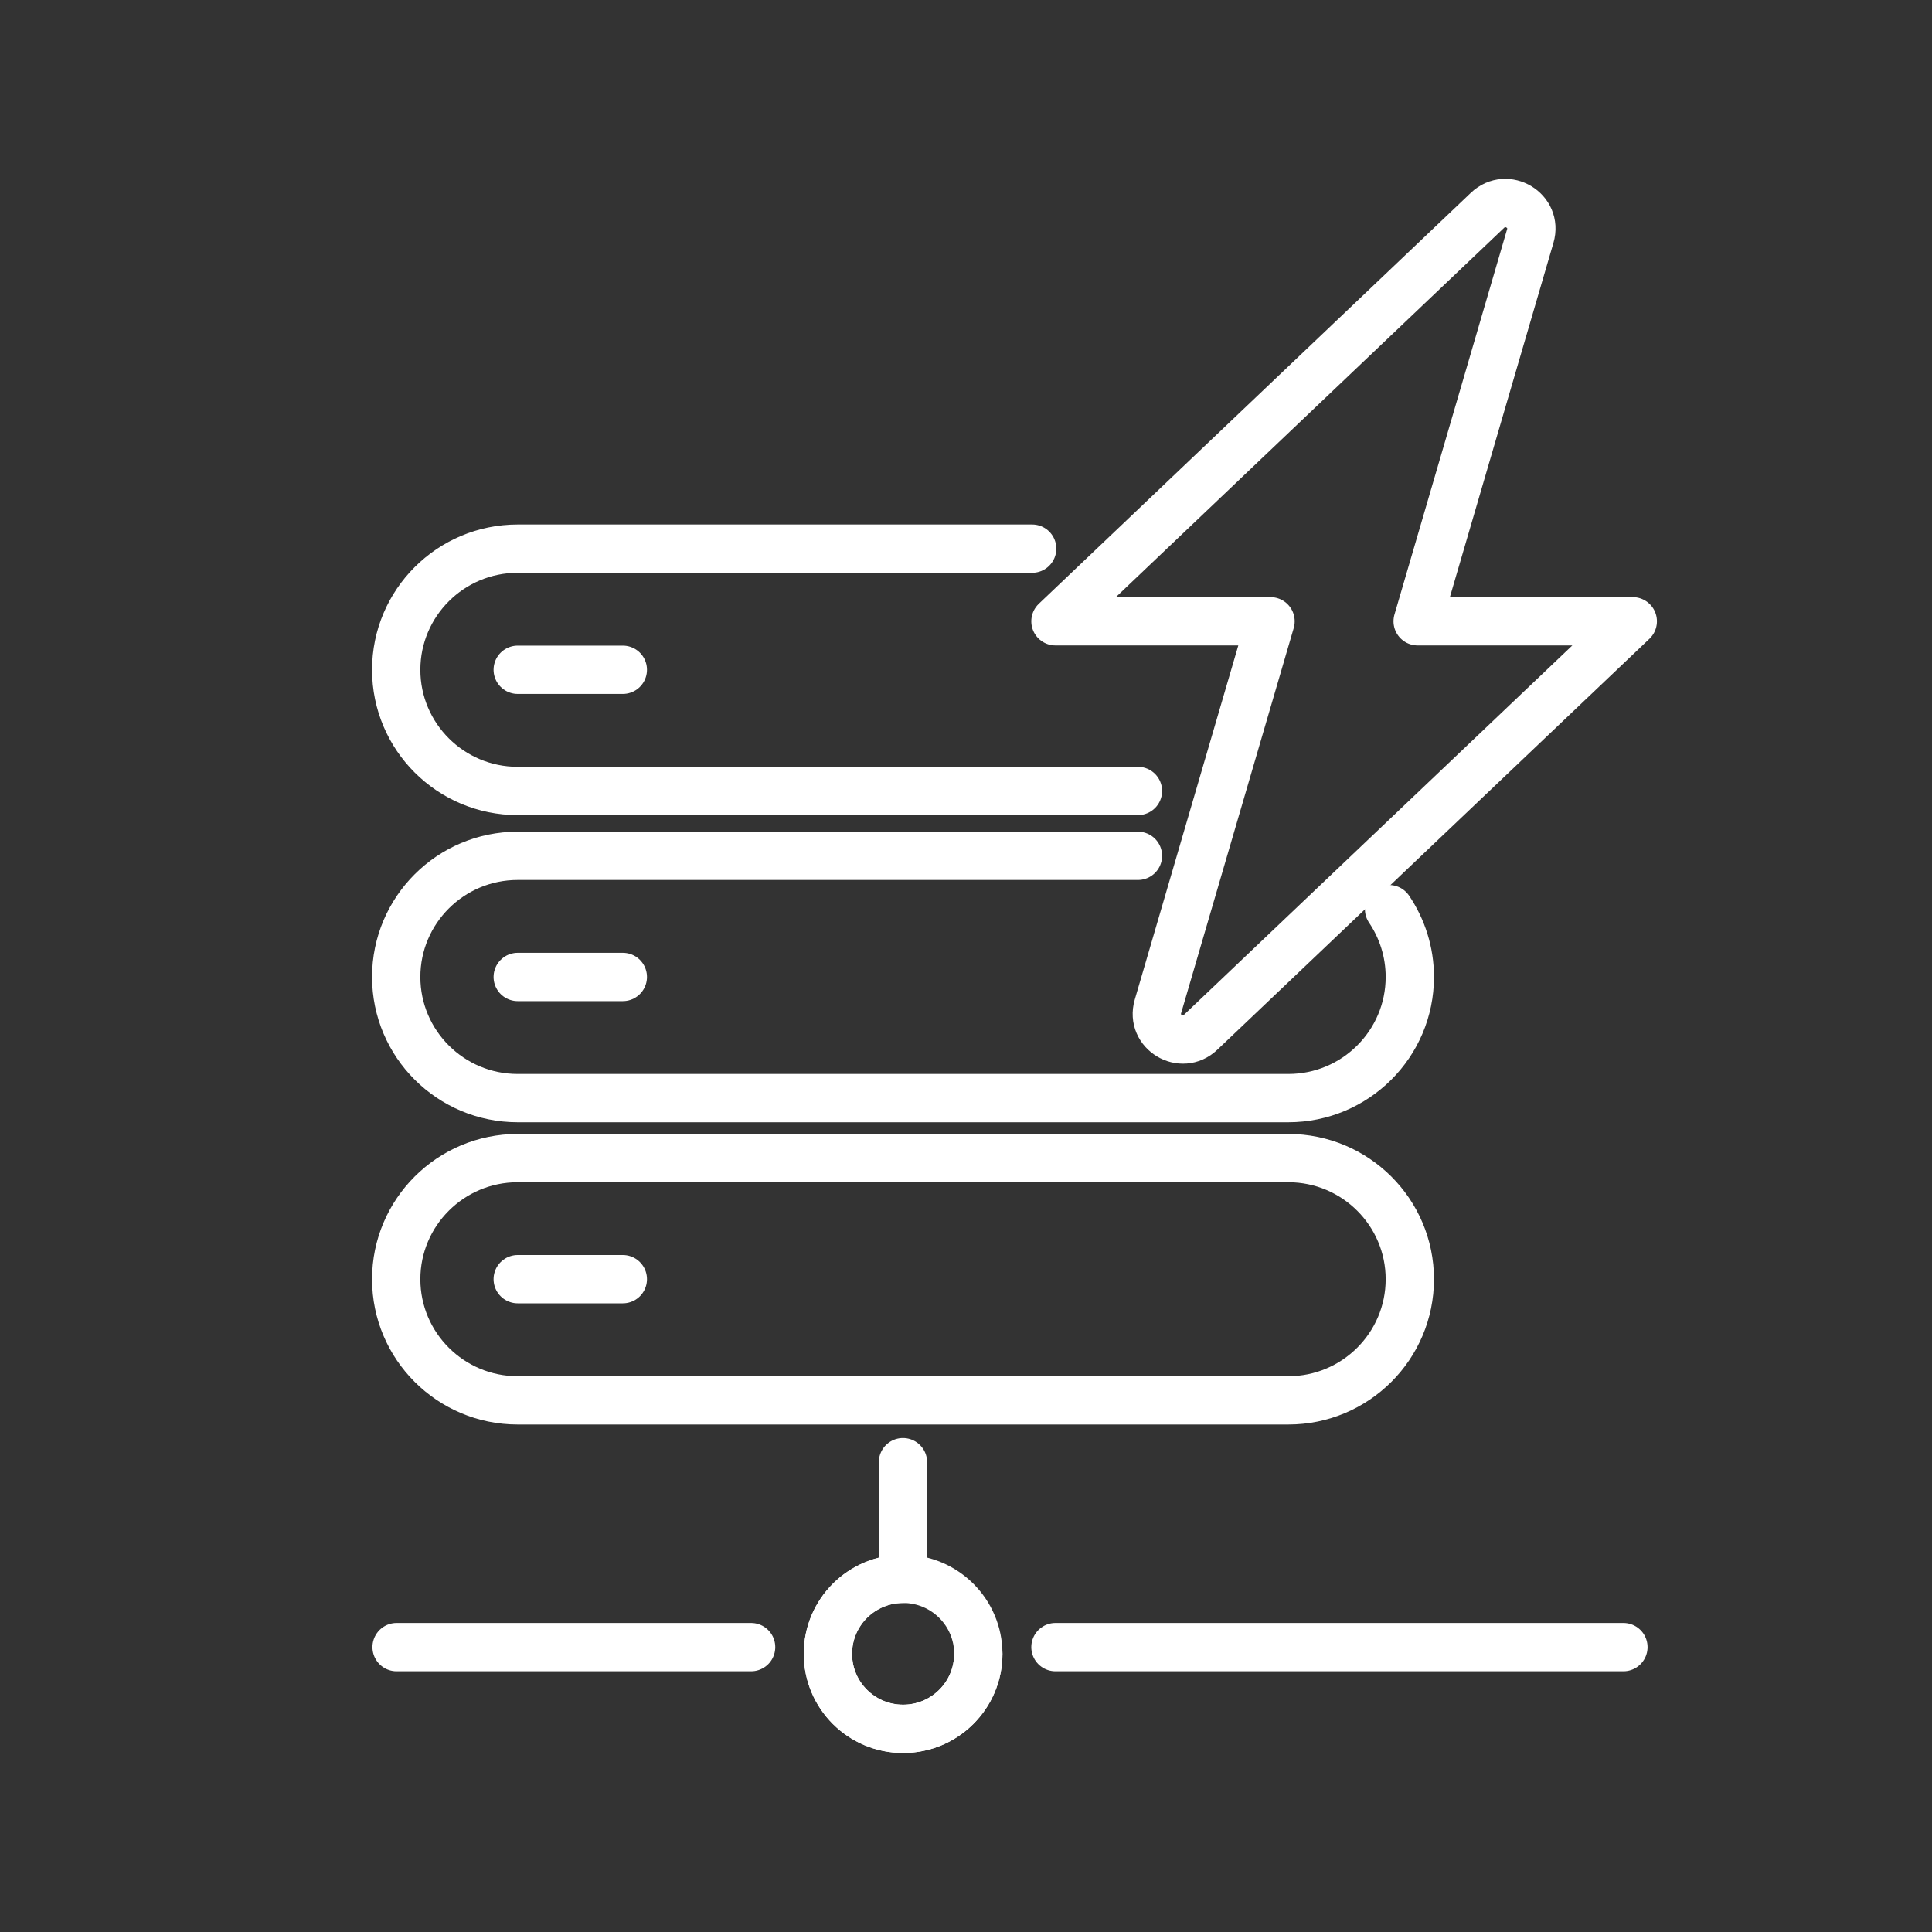 <svg width="40" height="40" viewBox="0 0 40 40" fill="none" xmlns="http://www.w3.org/2000/svg">
<rect x="0" y="0" width="40" height="40" fill="#333333" stroke="none"/>
<mask id="mask0_2027_5643" style="mask-type:alpha" maskUnits="userSpaceOnUse" x="0" y="0" width="40" height="40">
<rect width="40" height="40" fill="#D9D9D9"/>
</mask>
<g mask="url(#mask0_2027_5643)">
<path d="M26.305 12.863L23.974 20.836C23.82 21.362 24.463 21.748 24.859 21.371L33.805 12.863H29.351L31.682 4.889C31.837 4.363 31.194 3.977 30.797 4.354L21.852 12.863H26.305Z" stroke="white" stroke-linecap="round" stroke-linejoin="round"/>
<path d="M28.759 18.823C29.029 19.224 29.189 19.706 29.189 20.227C29.189 21.611 28.062 22.735 26.674 22.735H10.717C9.33 22.735 8.203 21.611 8.203 20.227C8.203 18.843 9.33 17.719 10.717 17.719H23.56" stroke="white" stroke-linecap="round" stroke-linejoin="round"/>
<path d="M10.719 20.227H12.895" stroke="white" stroke-linecap="round" stroke-linejoin="round"/>
<path d="M23.56 16.376H10.717C9.33 16.376 8.203 15.252 8.203 13.868C8.203 12.483 9.33 11.359 10.717 11.359H21.37" stroke="white" stroke-linecap="round" stroke-linejoin="round"/>
<path d="M10.719 13.867H12.895" stroke="white" stroke-linecap="round" stroke-linejoin="round"/>
<path d="M10.717 28.993C9.33 28.993 8.203 27.869 8.203 26.485C8.203 25.101 9.33 23.977 10.717 23.977H26.674C28.062 23.977 29.189 25.101 29.189 26.485C29.189 27.869 28.062 28.993 26.674 28.993H10.717Z" stroke="white" stroke-linecap="round" stroke-linejoin="round"/>
<path d="M10.719 26.484H12.895" stroke="white" stroke-linecap="round" stroke-linejoin="round"/>
<path d="M8.211 34.102H15.551" stroke="white" stroke-linecap="round" stroke-linejoin="round"/>
<path d="M18.698 35.794C19.558 35.794 20.255 35.099 20.255 34.241C20.255 33.383 19.558 32.688 18.698 32.688C17.838 32.688 17.141 33.383 17.141 34.241C17.141 35.099 17.838 35.794 18.698 35.794Z" stroke="white" stroke-linecap="round" stroke-linejoin="round"/>
<path d="M20.255 34.241C20.255 35.099 19.558 35.794 18.698 35.794C17.837 35.794 17.141 35.099 17.141 34.241C17.141 33.382 17.837 32.688 18.698 32.688" stroke="white" stroke-linecap="round" stroke-linejoin="round"/>
<path d="M18.695 30.273V32.685" stroke="white" stroke-linecap="round" stroke-linejoin="round"/>
<path d="M21.852 34.102H33.611" stroke="white" stroke-linecap="round" stroke-linejoin="round"/>
</g>
</svg>
